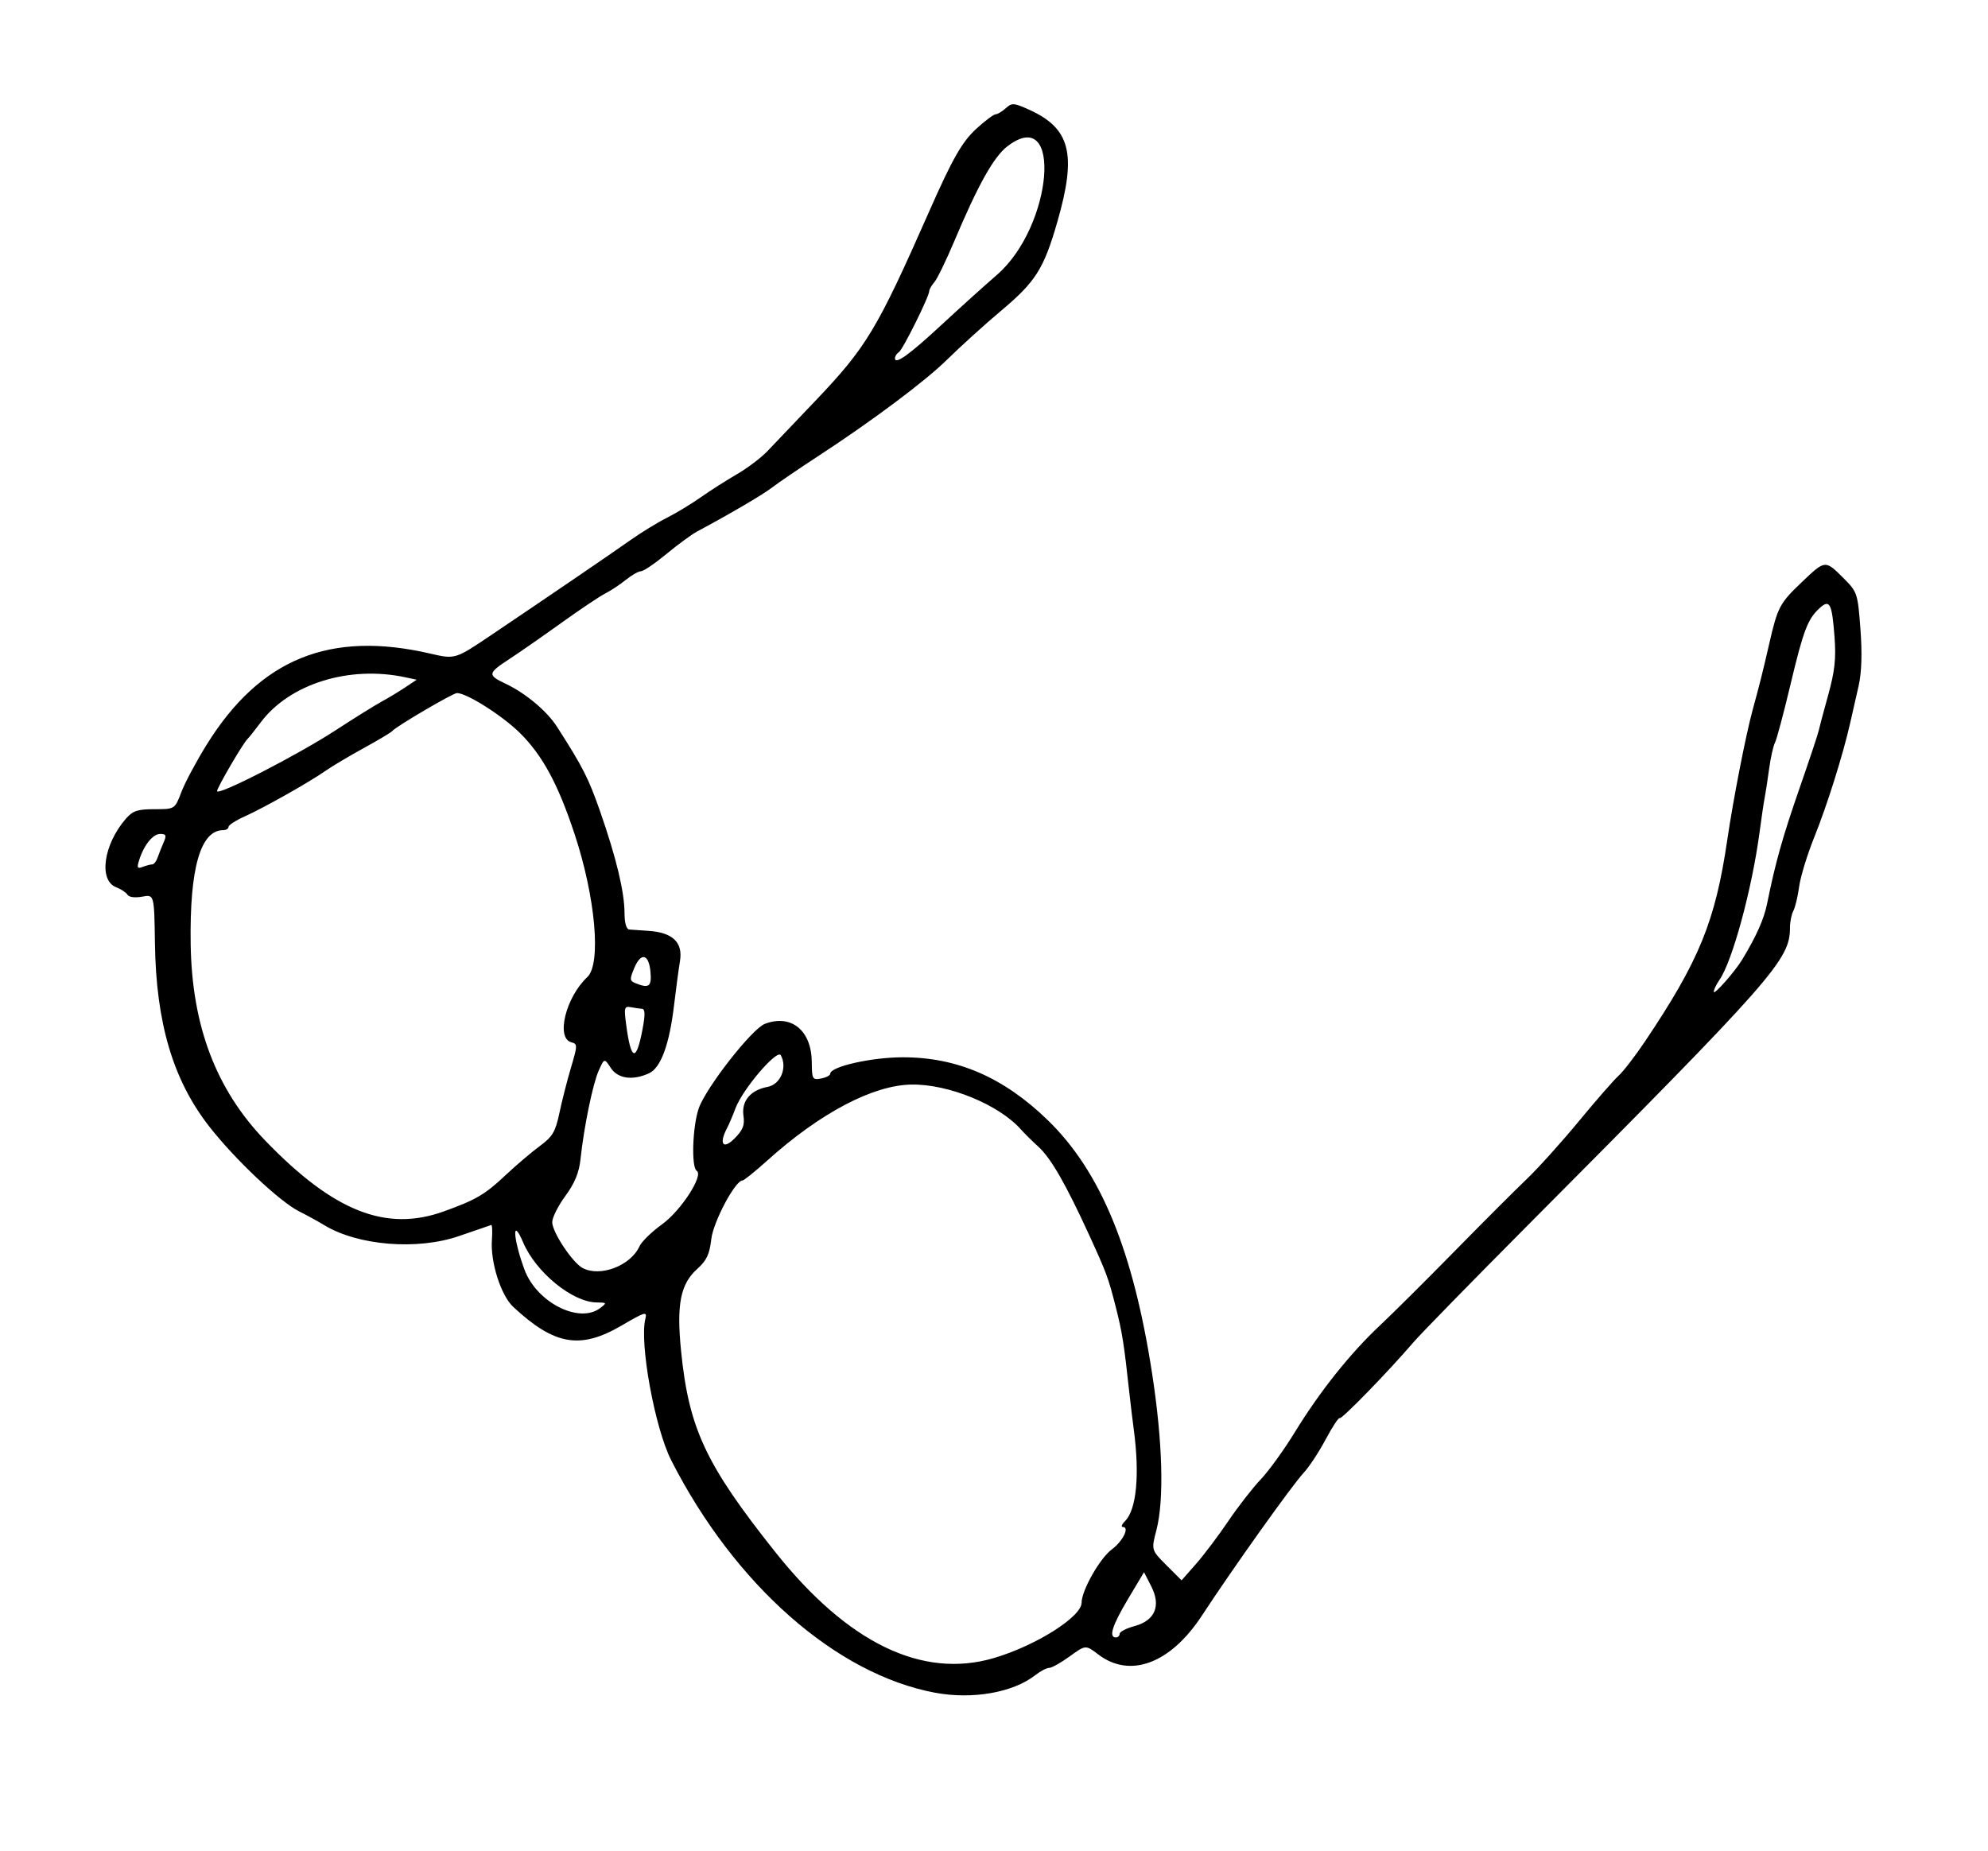 <?xml version="1.0" encoding="UTF-8" standalone="no"?>
<!-- Created with Inkscape (http://www.inkscape.org/) -->

<svg
   xmlns:dc="http://purl.org/dc/elements/1.1/"
   xmlns:cc="http://creativecommons.org/ns#"
   xmlns:rdf="http://www.w3.org/1999/02/22-rdf-syntax-ns#"
   xmlns:svg="http://www.w3.org/2000/svg"
   xmlns="http://www.w3.org/2000/svg"
   xmlns:sodipodi="http://sodipodi.sourceforge.net/DTD/sodipodi-0.dtd"
   xmlns:inkscape="http://www.inkscape.org/namespaces/inkscape"
   version="1.1"
   id="svg64"
   width="167.04"
   height="155.52"
   viewBox="0 0 167.04 155.52"
   sodipodi:docname="bibed-type-review.svg"
   inkscape:version="0.92.4 5da689c313, 2019-01-14">
  <defs
     id="defs68" />
  <sodipodi:namedview
     pagecolor="#ffffff"
     bordercolor="#666666"
     borderopacity="1"
     objecttolerance="10"
     gridtolerance="10"
     guidetolerance="10"
     inkscape:pageopacity="0"
     inkscape:pageshadow="2"
     inkscape:window-width="3200"
     inkscape:window-height="1734"
     id="namedview66"
     showgrid="false"
     inkscape:zoom="7.7286881"
     inkscape:cx="83.519997"
     inkscape:cy="77.760002"
     inkscape:window-x="0"
     inkscape:window-y="66"
     inkscape:window-maximized="1"
     inkscape:current-layer="svg64" />
  <path
     style="fill:#000000;stroke-width:0.32"
     d="M 78.56,142.245 C 70.251,140.689 61.727,133.179 56.401,122.72 55.023,120.014 53.716,112.86 54.227,110.82 c 0.16,-0.638 -0.015,-0.588 -1.986,0.564 -3.485,2.039 -5.645,1.669 -9.114,-1.558 -1.039,-0.967 -1.93,-3.761 -1.795,-5.629 0.052,-0.724 0.026,-1.29 -0.059,-1.258 -0.085,0.033 -0.37,0.132 -0.634,0.222 -0.264,0.089 -1.2,0.41 -2.08,0.713 -3.492,1.202 -8.456,0.803 -11.293,-0.907 -0.579,-0.349 -1.53,-0.871 -2.114,-1.161 -1.642,-0.814 -5.457,-4.42 -7.609,-7.192 -3.017,-3.886 -4.429,-8.676 -4.525,-15.354 -0.059,-4.101 -0.059,-4.101 -1.074,-3.91 -0.593,0.111 -1.105,0.045 -1.231,-0.159 C 10.595,74.998 10.17,74.716 9.769,74.563 8.266,73.992 8.69,70.972 10.577,68.8 c 0.579,-0.667 0.98,-0.8 2.405,-0.8 1.71,0 1.71,0 2.257,-1.44 0.301,-0.792 1.263,-2.592 2.138,-4 4.48,-7.205 10.347,-9.59 18.785,-7.634 2.082,0.483 2.082,0.483 5.12,-1.565 5.017,-3.381 9.977,-6.764 11.712,-7.989 0.899,-0.634 2.267,-1.472 3.04,-1.861 0.773,-0.389 2.054,-1.164 2.846,-1.722 0.792,-0.557 2.16,-1.43 3.04,-1.94 0.88,-0.51 2.032,-1.381 2.56,-1.936 0.528,-0.555 2.328,-2.445 4,-4.199 4.327,-4.54 5.202,-5.995 9.597,-15.955 1.964,-4.45 2.764,-5.85 3.974,-6.955 0.72,-0.658 1.442,-1.198 1.604,-1.2 0.162,-0.003 0.547,-0.232 0.854,-0.511 0.512,-0.463 0.678,-0.453 1.945,0.118 3.49,1.573 4.033,3.721 2.388,9.431 -1.143,3.967 -1.825,5.04 -4.766,7.504 -1.277,1.07 -3.386,2.981 -4.531,4.107 -1.817,1.787 -6.257,5.109 -10.745,8.04 -1.672,1.092 -3.436,2.294 -3.92,2.67 -0.757,0.589 -3.572,2.24 -6.32,3.708 -0.44,0.235 -1.591,1.08 -2.558,1.878 C 55.036,47.347 54.075,48 53.867,48 c -0.208,0 -0.785,0.328 -1.282,0.728 -0.498,0.4 -1.278,0.917 -1.734,1.147 -0.456,0.23 -2.112,1.34 -3.68,2.466 -1.568,1.126 -3.535,2.494 -4.371,3.041 -1.832,1.197 -1.855,1.346 -0.32,2.073 1.683,0.796 3.473,2.294 4.32,3.615 2.192,3.419 2.65,4.32 3.64,7.162 1.345,3.861 2.029,6.716 2.035,8.488 0.003,0.854 0.154,1.372 0.405,1.393 0.22,0.018 0.929,0.067 1.576,0.108 2.056,0.13 2.935,0.96 2.68,2.53 C 57.017,81.482 56.792,83.16 56.636,84.48 c -0.391,3.302 -1.114,5.263 -2.106,5.715 -1.38,0.629 -2.618,0.453 -3.214,-0.458 -0.539,-0.822 -0.539,-0.822 -1.013,0.24 -0.496,1.113 -1.243,4.751 -1.528,7.441 -0.119,1.122 -0.486,2.014 -1.271,3.083 -0.607,0.827 -1.104,1.819 -1.104,2.203 0,0.835 1.694,3.391 2.551,3.85 1.476,0.79 4.036,-0.186 4.782,-1.823 0.18,-0.396 1.031,-1.224 1.89,-1.842 1.588,-1.141 3.524,-4.128 2.918,-4.502 -0.469,-0.29 -0.354,-3.758 0.175,-5.257 0.622,-1.764 4.473,-6.682 5.554,-7.093 2.208,-0.84 3.918,0.553 3.939,3.209 0.011,1.444 0.056,1.524 0.782,1.386 0.423,-0.081 0.77,-0.263 0.77,-0.404 0,-0.594 3.448,-1.376 6.08,-1.38 4.582,-0.006 8.48,1.681 12.19,5.277 4.448,4.311 7.182,10.947 8.774,21.295 0.888,5.773 1.021,10.616 0.362,13.158 -0.435,1.677 -0.435,1.677 0.839,2.951 l 1.274,1.274 1.208,-1.373 c 0.665,-0.755 1.887,-2.376 2.716,-3.601 0.829,-1.226 2.057,-2.804 2.728,-3.508 0.671,-0.704 1.97,-2.504 2.887,-4 2.08,-3.394 4.636,-6.6 7.119,-8.928 1.051,-0.986 3.872,-3.79 6.267,-6.231 2.396,-2.442 5.131,-5.178 6.078,-6.08 C 129.23,98.178 131.193,96 132.645,94.24 c 1.452,-1.76 2.961,-3.488 3.353,-3.84 0.392,-0.352 1.381,-1.634 2.197,-2.849 4.586,-6.823 5.932,-10.12 6.941,-16.991 0.498,-3.391 1.543,-8.747 2.123,-10.88 0.633,-2.326 0.846,-3.176 1.403,-5.6 0.711,-3.091 0.868,-3.384 2.775,-5.2 1.921,-1.83 1.928,-1.83 3.446,-0.313 1.181,1.181 1.212,1.273 1.438,4.294 0.155,2.067 0.103,3.651 -0.156,4.793 -0.213,0.938 -0.535,2.354 -0.715,3.146 -0.612,2.688 -1.929,6.871 -3.006,9.547 -0.59,1.467 -1.163,3.339 -1.273,4.16 -0.11,0.821 -0.328,1.736 -0.485,2.032 -0.157,0.296 -0.285,0.931 -0.285,1.409 0,2.706 -1.293,4.174 -22.08,25.068 -4.664,4.688 -8.97,9.095 -9.568,9.794 -2.096,2.447 -6.047,6.508 -6.191,6.364 -0.08,-0.08 -0.609,0.725 -1.177,1.789 -0.567,1.064 -1.398,2.327 -1.847,2.806 -0.966,1.032 -5.948,8.023 -8.546,11.993 -2.641,4.035 -6.037,5.309 -8.711,3.269 -1.061,-0.809 -1.061,-0.809 -2.398,0.16 -0.736,0.533 -1.513,0.969 -1.726,0.969 -0.214,0 -0.732,0.27 -1.152,0.6 -1.874,1.474 -5.291,2.075 -8.443,1.485 z m 4.982,-2.921 c 3.515,-1.043 7.338,-3.461 7.338,-4.642 0,-1.026 1.535,-3.735 2.534,-4.474 0.932,-0.689 1.524,-1.889 0.933,-1.889 -0.172,0 -0.087,-0.226 0.189,-0.502 0.956,-0.956 1.235,-3.868 0.733,-7.658 -0.117,-0.88 -0.282,-2.248 -0.368,-3.04 -0.462,-4.252 -0.606,-5.159 -1.168,-7.36 -0.606,-2.375 -0.765,-2.803 -2.192,-5.92 -1.991,-4.347 -3.241,-6.523 -4.302,-7.486 -0.506,-0.459 -1.154,-1.099 -1.44,-1.423 -1.853,-2.096 -6.102,-3.843 -9.222,-3.79 -3.231,0.055 -7.654,2.383 -12.073,6.355 C 63.463,98.434 62.512,99.2 62.391,99.2 c -0.617,0 -2.463,3.477 -2.629,4.95 -0.14,1.244 -0.393,1.781 -1.163,2.469 -1.427,1.275 -1.766,2.982 -1.372,6.91 0.653,6.516 2.066,9.536 7.896,16.871 6.105,7.682 12.373,10.718 18.419,8.924 z m 10.538,-2.032 c 0,-0.169 0.559,-0.458 1.242,-0.642 1.734,-0.467 2.252,-1.706 1.405,-3.357 l -0.602,-1.174 -1.343,2.251 c -1.327,2.224 -1.645,3.23 -1.023,3.23 0.176,0 0.32,-0.138 0.32,-0.308 z M 50.419,109.93 c 0.593,-0.449 0.58,-0.47 -0.29,-0.48 -2.034,-0.023 -5.105,-2.535 -6.175,-5.05 -0.947,-2.227 -0.851,-0.32 0.115,2.292 1.018,2.752 4.587,4.572 6.35,3.238 z m -13.139,-8.127 c 2.706,-0.974 3.461,-1.415 5.165,-3.017 0.905,-0.851 2.212,-1.964 2.906,-2.475 1.077,-0.792 1.318,-1.197 1.652,-2.78 0.215,-1.019 0.654,-2.74 0.976,-3.825 0.554,-1.867 0.555,-1.98 0.029,-2.118 -1.315,-0.344 -0.474,-3.781 1.34,-5.478 1.185,-1.109 0.69,-6.699 -1.064,-12.008 C 46.893,65.896 45.591,63.486 43.691,61.6 c -1.461,-1.45 -4.471,-3.36 -5.294,-3.36 -0.338,0 -5.152,2.826 -5.437,3.192 -0.088,0.113 -1.168,0.759 -2.4,1.435 -1.232,0.676 -2.67,1.532 -3.196,1.901 -1.356,0.952 -5.199,3.121 -6.805,3.84 -0.748,0.335 -1.359,0.731 -1.359,0.88 0,0.149 -0.197,0.271 -0.437,0.271 -1.92,0 -2.836,3.197 -2.742,9.569 0.102,6.887 2.131,12.233 6.272,16.527 5.736,5.948 10.134,7.694 14.987,5.948 z m 25.19,-8.029 c -0.183,-1.247 0.58,-2.167 2.022,-2.438 1.09,-0.205 1.681,-1.611 1.116,-2.657 -0.301,-0.557 -3.209,2.846 -3.811,4.46 -0.226,0.605 -0.542,1.35 -0.704,1.655 -0.703,1.332 -0.346,1.847 0.615,0.887 0.714,-0.714 0.877,-1.122 0.762,-1.908 z M 53.99,86.48 c 0.228,-1.204 0.218,-1.687 -0.036,-1.704 -0.195,-0.013 -0.623,-0.075 -0.952,-0.137 -0.541,-0.102 -0.578,0.039 -0.388,1.468 0.407,3.065 0.845,3.184 1.377,0.373 z m 92.41,-5.862 c 1.2,-1.992 1.819,-3.387 2.084,-4.703 0.691,-3.422 1.294,-5.569 2.72,-9.674 0.825,-2.376 1.545,-4.536 1.6,-4.8 0.055,-0.264 0.419,-1.63 0.809,-3.037 0.552,-1.995 0.669,-3.064 0.533,-4.869 -0.215,-2.843 -0.401,-3.205 -1.25,-2.436 -1.003,0.908 -1.37,1.873 -2.47,6.502 -0.565,2.376 -1.144,4.542 -1.287,4.813 -0.143,0.271 -0.367,1.279 -0.497,2.24 -0.13,0.961 -0.295,2.035 -0.367,2.387 -0.072,0.352 -0.264,1.648 -0.427,2.88 -0.634,4.782 -2.292,10.882 -3.38,12.435 -0.257,0.367 -0.468,0.812 -0.468,0.989 0,0.32 1.789,-1.712 2.4,-2.726 z m -91.741,1.087 c -0.13,-1.538 -0.789,-1.719 -1.358,-0.373 -0.404,0.958 -0.396,1.09 0.084,1.285 1.14,0.464 1.376,0.295 1.274,-0.913 z M 12.789,72.64 c 0.141,0 0.343,-0.252 0.449,-0.56 0.106,-0.308 0.334,-0.884 0.507,-1.28 0.263,-0.601 0.217,-0.72 -0.278,-0.72 -0.626,0 -1.372,0.927 -1.777,2.208 -0.202,0.64 -0.152,0.734 0.3,0.56 C 12.288,72.734 12.648,72.64 12.789,72.64 Z M 28.218,61.356 c 1.528,-0.996 3.256,-2.073 3.84,-2.392 0.584,-0.319 1.487,-0.864 2.007,-1.212 l 0.945,-0.632 -0.945,-0.203 C 29.341,55.905 24.345,57.459 21.912,60.697 21.407,61.37 20.913,61.992 20.814,62.08 c -0.358,0.318 -2.574,4.104 -2.574,4.397 0,0.445 6.777,-3.033 9.978,-5.121 z M 79.148,27.265 c 1.459,-1.356 3.537,-3.231 4.618,-4.167 4.706,-4.076 5.556,-14.37 0.893,-10.814 -1.159,0.884 -2.467,3.221 -4.498,8.036 -0.668,1.584 -1.41,3.107 -1.648,3.385 -0.238,0.278 -0.433,0.616 -0.433,0.751 0,0.458 -2.225,4.937 -2.553,5.14 -0.18,0.111 -0.327,0.342 -0.327,0.514 0,0.566 1.234,-0.323 3.948,-2.846 z"
     id="path74"
     inkscape:connector-curvature="0"
     inkscape:export-xdpi="10.410172"
     inkscape:export-ydpi="10.410172" />
</svg>
